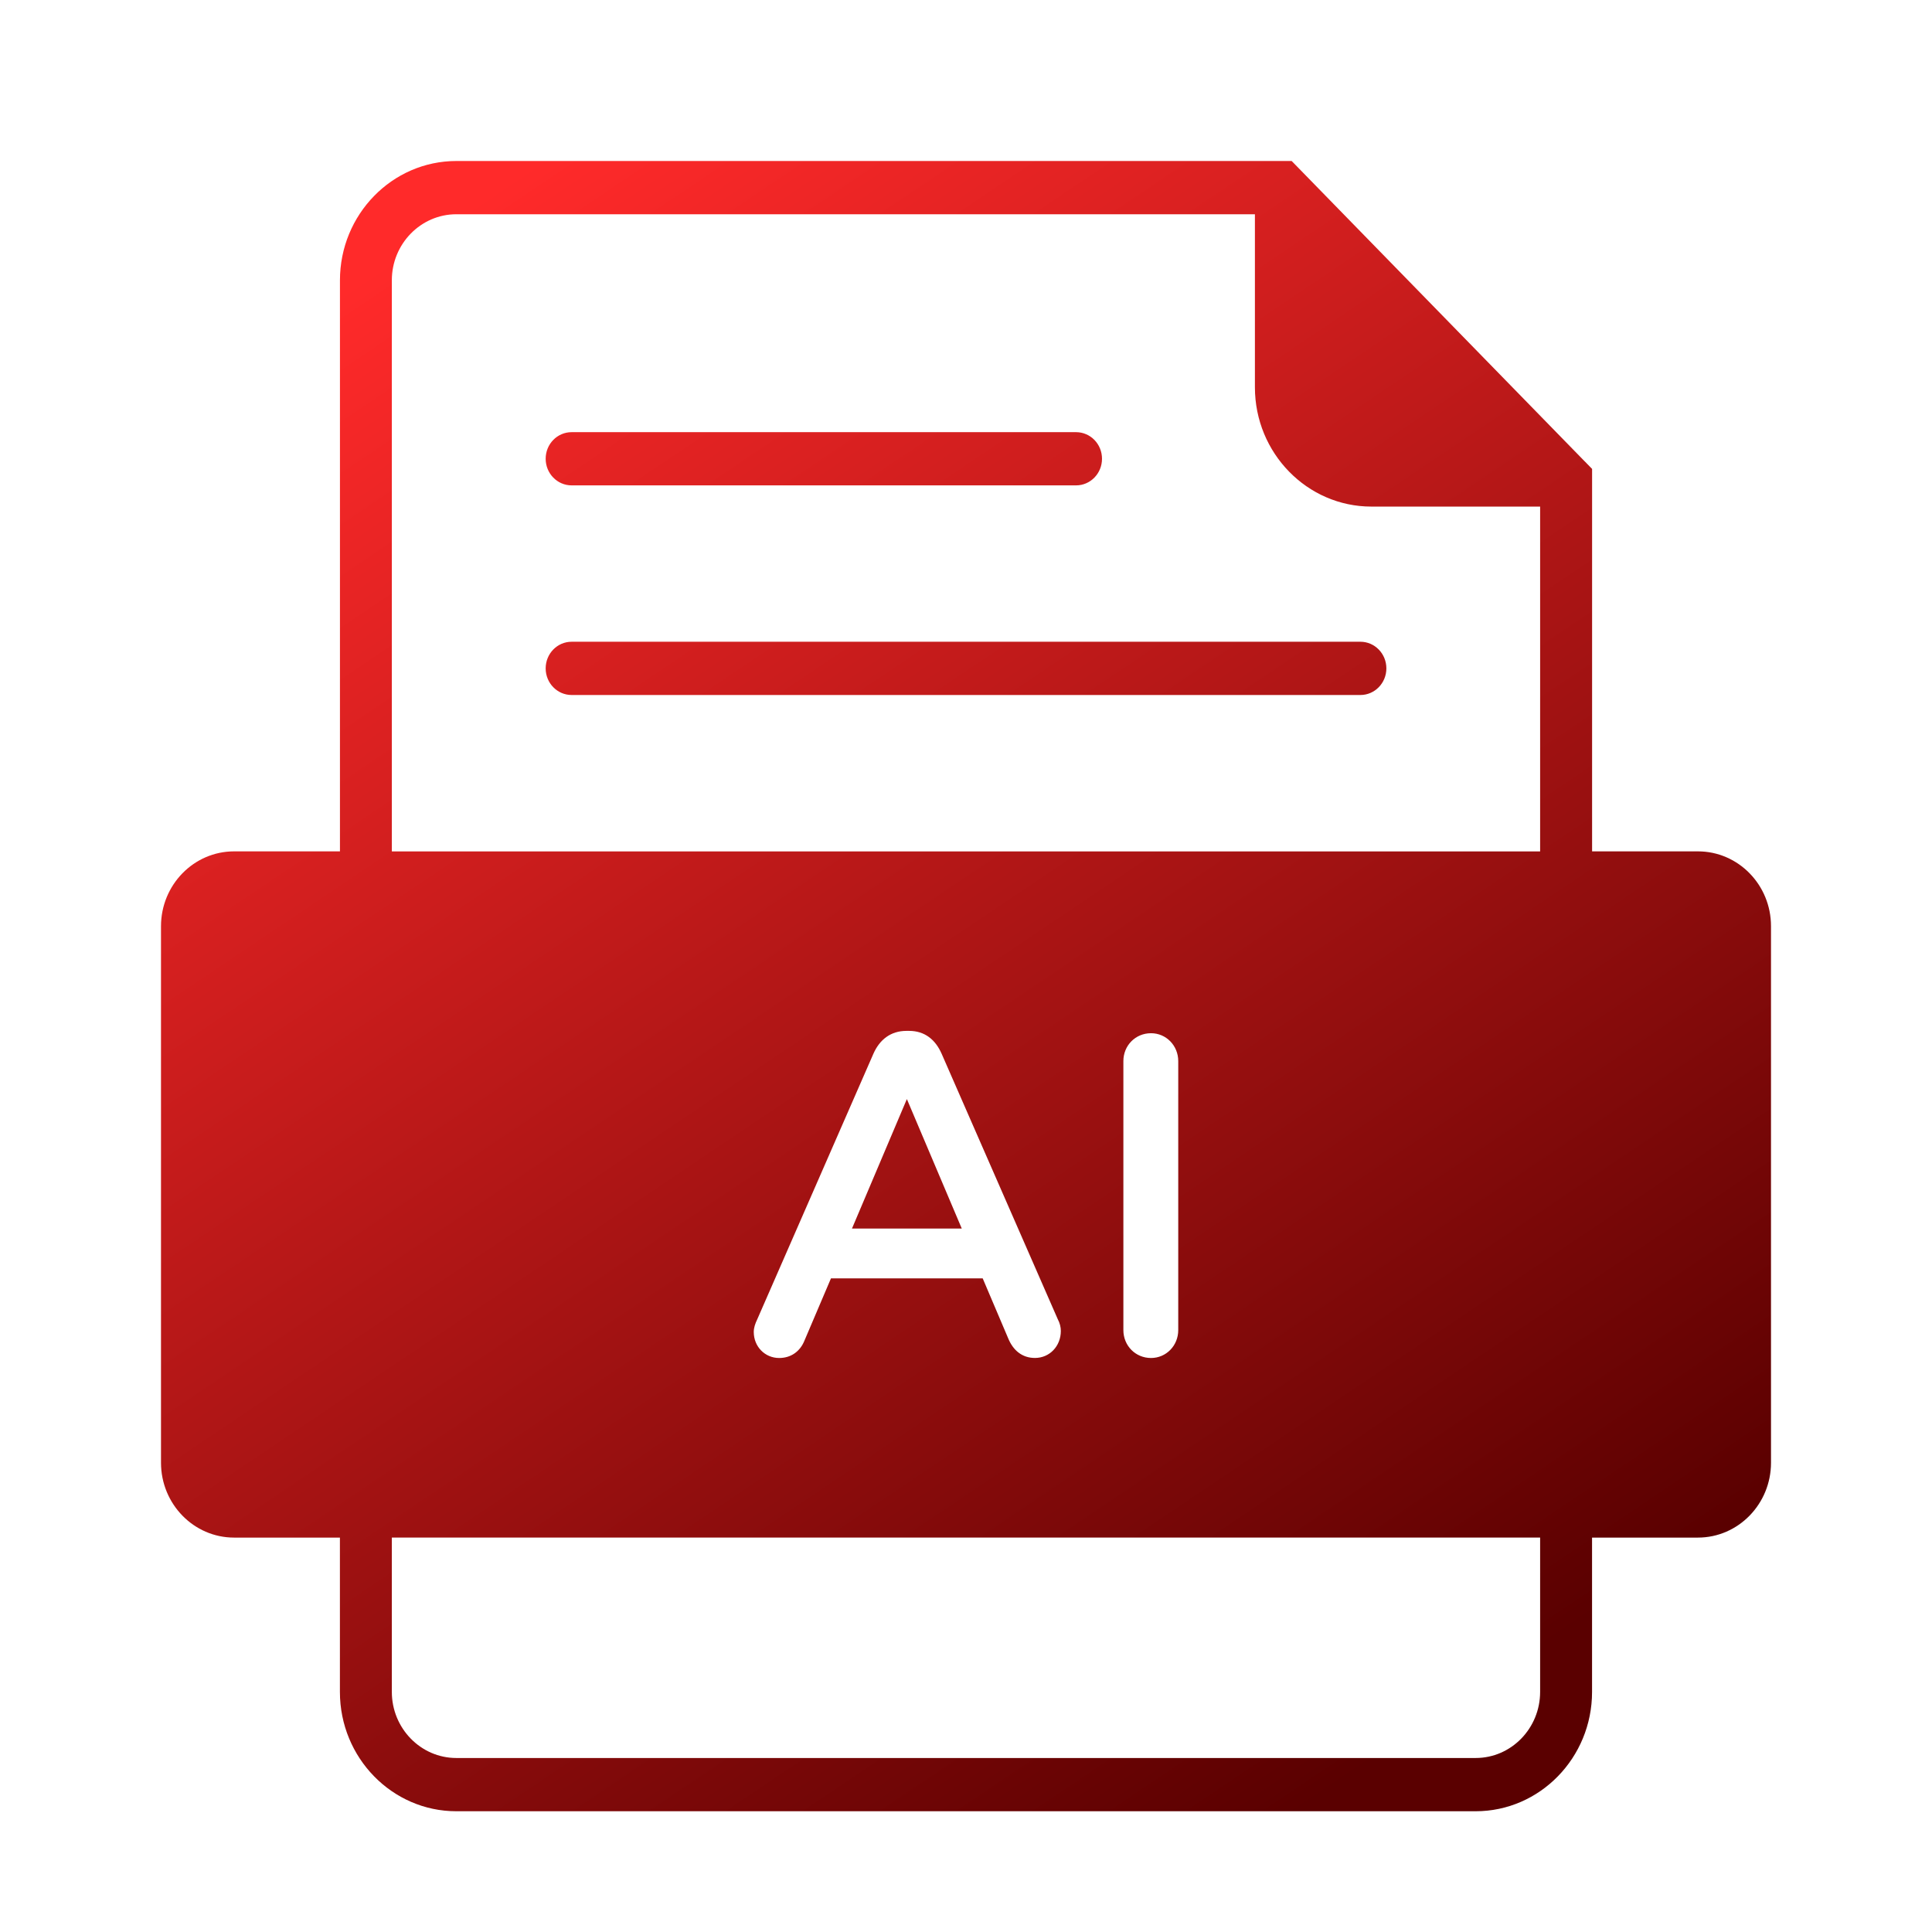 <svg width="48" height="48" viewBox="0 0 48 48" fill="none" xmlns="http://www.w3.org/2000/svg">
<path fill-rule="evenodd" clip-rule="evenodd" d="M42.186 21.152H39.555V11.65L39.367 11.457L39.366 11.457L32.45 4.368L32.091 4H11.338C9.743 4 8.446 5.33 8.446 6.964V21.152H5.815C4.814 21.152 4 21.986 4 23.012V36.341C4 37.366 4.814 38.201 5.815 38.201H8.445V42.036C8.445 43.67 9.742 45 11.337 45H36.662C38.257 45 39.554 43.67 39.554 42.036V38.201H42.185C43.185 38.201 44 37.367 44 36.341V23.011C44.001 21.986 43.187 21.152 42.186 21.152ZM21.167 30.523L22.531 27.306L23.895 30.523H21.167ZM23.395 26.181L26.279 32.773C26.334 32.875 26.356 32.977 26.356 33.068C26.356 33.443 26.079 33.738 25.713 33.738C25.391 33.738 25.169 33.545 25.048 33.25L24.415 31.761H20.645L19.991 33.296C19.88 33.58 19.648 33.739 19.358 33.739C19.004 33.739 18.727 33.456 18.727 33.092C18.727 32.989 18.761 32.887 18.816 32.773L21.699 26.181C21.854 25.828 22.131 25.612 22.52 25.612H22.586C22.974 25.612 23.24 25.828 23.395 26.181ZM29.273 26.363V33.046C29.273 33.432 28.974 33.739 28.597 33.739C28.209 33.739 27.91 33.432 27.91 33.046V26.363C27.91 25.976 28.209 25.67 28.597 25.67C28.973 25.67 29.273 25.977 29.273 26.363ZM13.557 11.398C13.557 11.032 13.845 10.737 14.202 10.737H26.734C27.091 10.737 27.379 11.032 27.379 11.398C27.379 11.763 27.091 12.059 26.734 12.059H14.202C13.845 12.059 13.557 11.763 13.557 11.398ZM34.444 16.606C34.444 16.971 34.155 17.267 33.799 17.267H14.202C13.845 17.267 13.557 16.971 13.557 16.606C13.557 16.24 13.845 15.944 14.202 15.944H33.799C34.155 15.944 34.444 16.24 34.444 16.606ZM38.264 42.034C38.264 42.94 37.546 43.677 36.663 43.677H11.338C10.454 43.677 9.735 42.94 9.735 42.034V38.2H38.264L38.264 42.034ZM9.735 6.964C9.735 6.059 10.454 5.323 11.338 5.323H31.178V9.622C31.178 11.256 32.476 12.586 34.071 12.586H38.264V21.153H9.735V6.964Z" fill="url(#paint0_linear_1_1648)"/>
<defs>
<linearGradient id="paint0_linear_1_1648" x1="7.404" y1="8" x2="32.281" y2="45.011" gradientUnits="userSpaceOnUse">
<stop stop-color="#FF2A2A"/>
<stop offset="1" stop-color="#5A0000"/>
</linearGradient>
</defs>
</svg>
